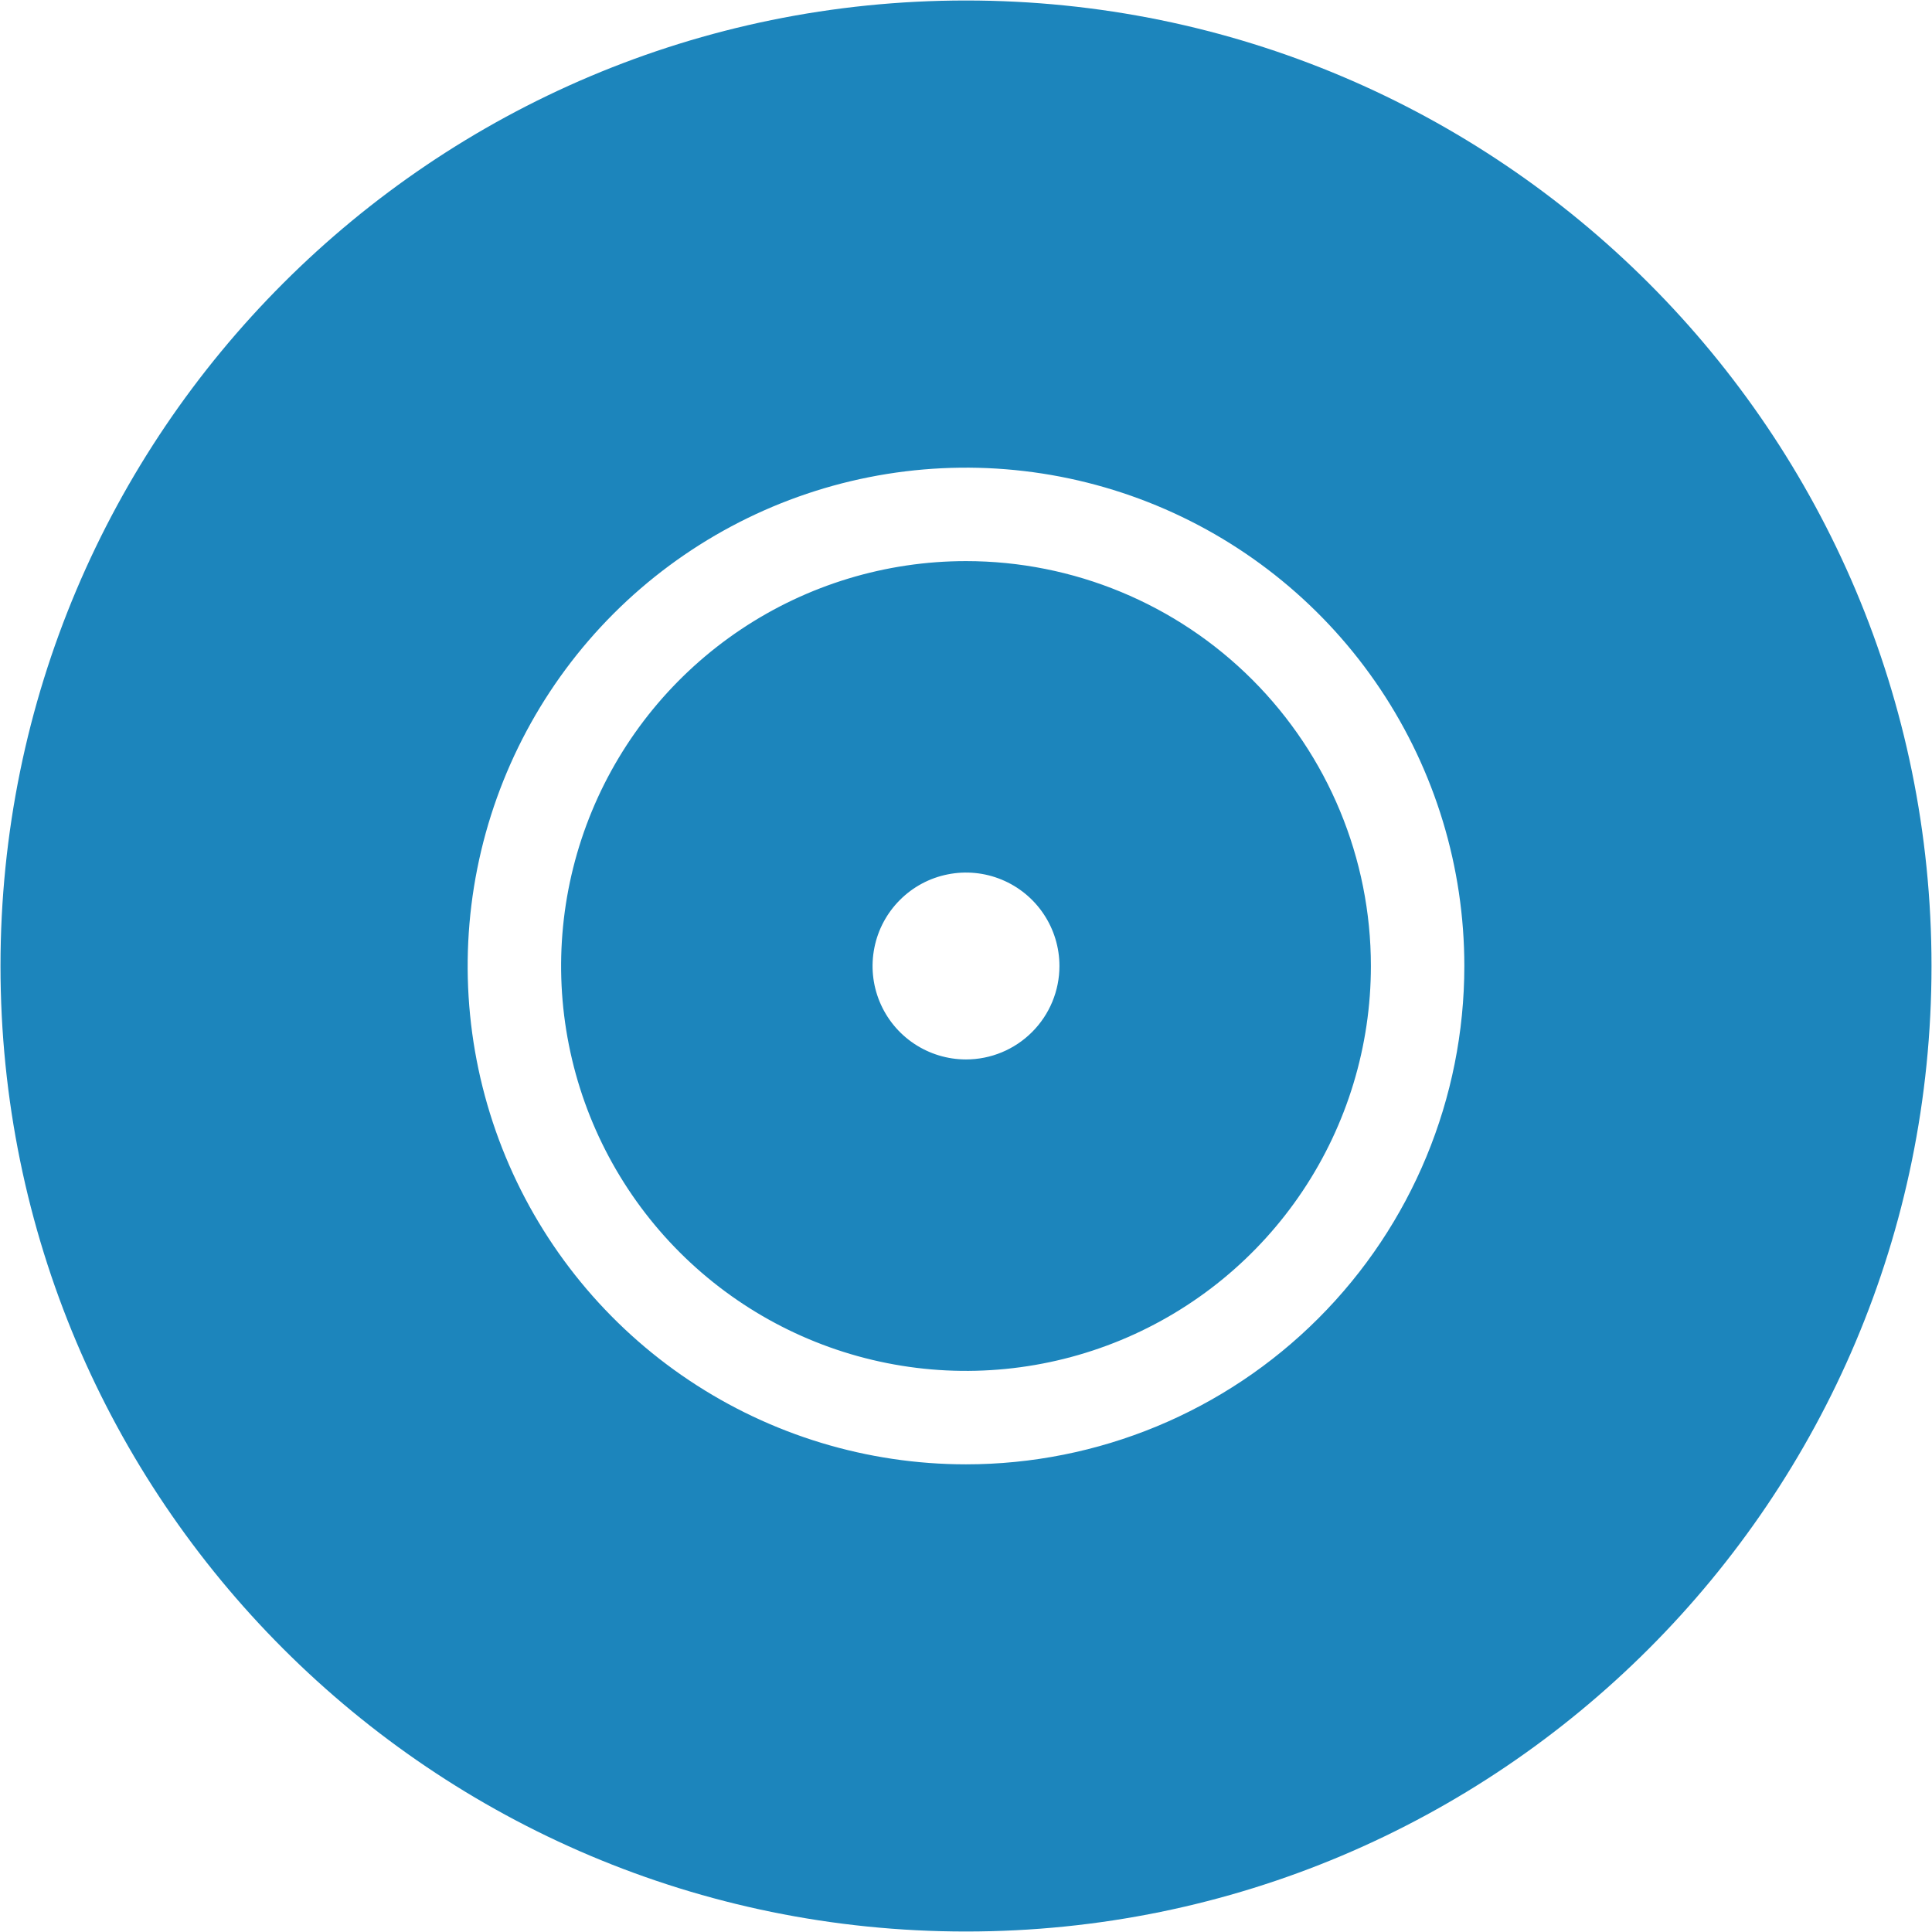 <svg width="63" height="63" viewBox="0 0 63 63" fill="none" xmlns="http://www.w3.org/2000/svg">
<path d="M31.5 18.297C28.889 18.297 26.336 19.071 24.165 20.522C21.994 21.973 20.301 24.035 19.302 26.447C18.303 28.86 18.041 31.515 18.551 34.076C19.06 36.637 20.317 38.989 22.164 40.836C24.011 42.682 26.363 43.94 28.924 44.449C31.485 44.959 34.14 44.697 36.553 43.698C38.965 42.699 41.027 41.007 42.478 38.835C43.929 36.664 44.703 34.111 44.703 31.5C44.703 27.998 43.312 24.64 40.836 22.164C38.36 19.688 35.002 18.297 31.5 18.297ZM31.5 34.547C30.897 34.547 30.308 34.368 29.807 34.033C29.306 33.699 28.916 33.223 28.685 32.666C28.454 32.109 28.394 31.497 28.512 30.906C28.629 30.314 28.919 29.772 29.346 29.346C29.772 28.919 30.314 28.629 30.906 28.512C31.497 28.394 32.109 28.454 32.666 28.685C33.223 28.916 33.699 29.306 34.033 29.807C34.368 30.308 34.547 30.897 34.547 31.5C34.547 32.308 34.226 33.083 33.654 33.654C33.083 34.226 32.308 34.547 31.5 34.547ZM31.5 0.016C14.107 0.016 0.016 14.107 0.016 31.5C0.016 48.893 14.107 62.984 31.5 62.984C48.893 62.984 62.984 48.893 62.984 31.5C62.984 14.107 48.893 0.016 31.5 0.016ZM31.5 47.75C28.286 47.75 25.144 46.797 22.472 45.011C19.8 43.226 17.717 40.688 16.487 37.719C15.257 34.749 14.935 31.482 15.562 28.33C16.189 25.178 17.737 22.282 20.009 20.009C22.282 17.737 25.178 16.189 28.33 15.562C31.482 14.935 34.749 15.257 37.719 16.487C40.688 17.717 43.226 19.8 45.011 22.472C46.797 25.144 47.75 28.286 47.75 31.5C47.75 35.81 46.038 39.943 42.99 42.99C39.943 46.038 35.81 47.75 31.5 47.75Z" fill="#1c85bc"/>
</svg>
